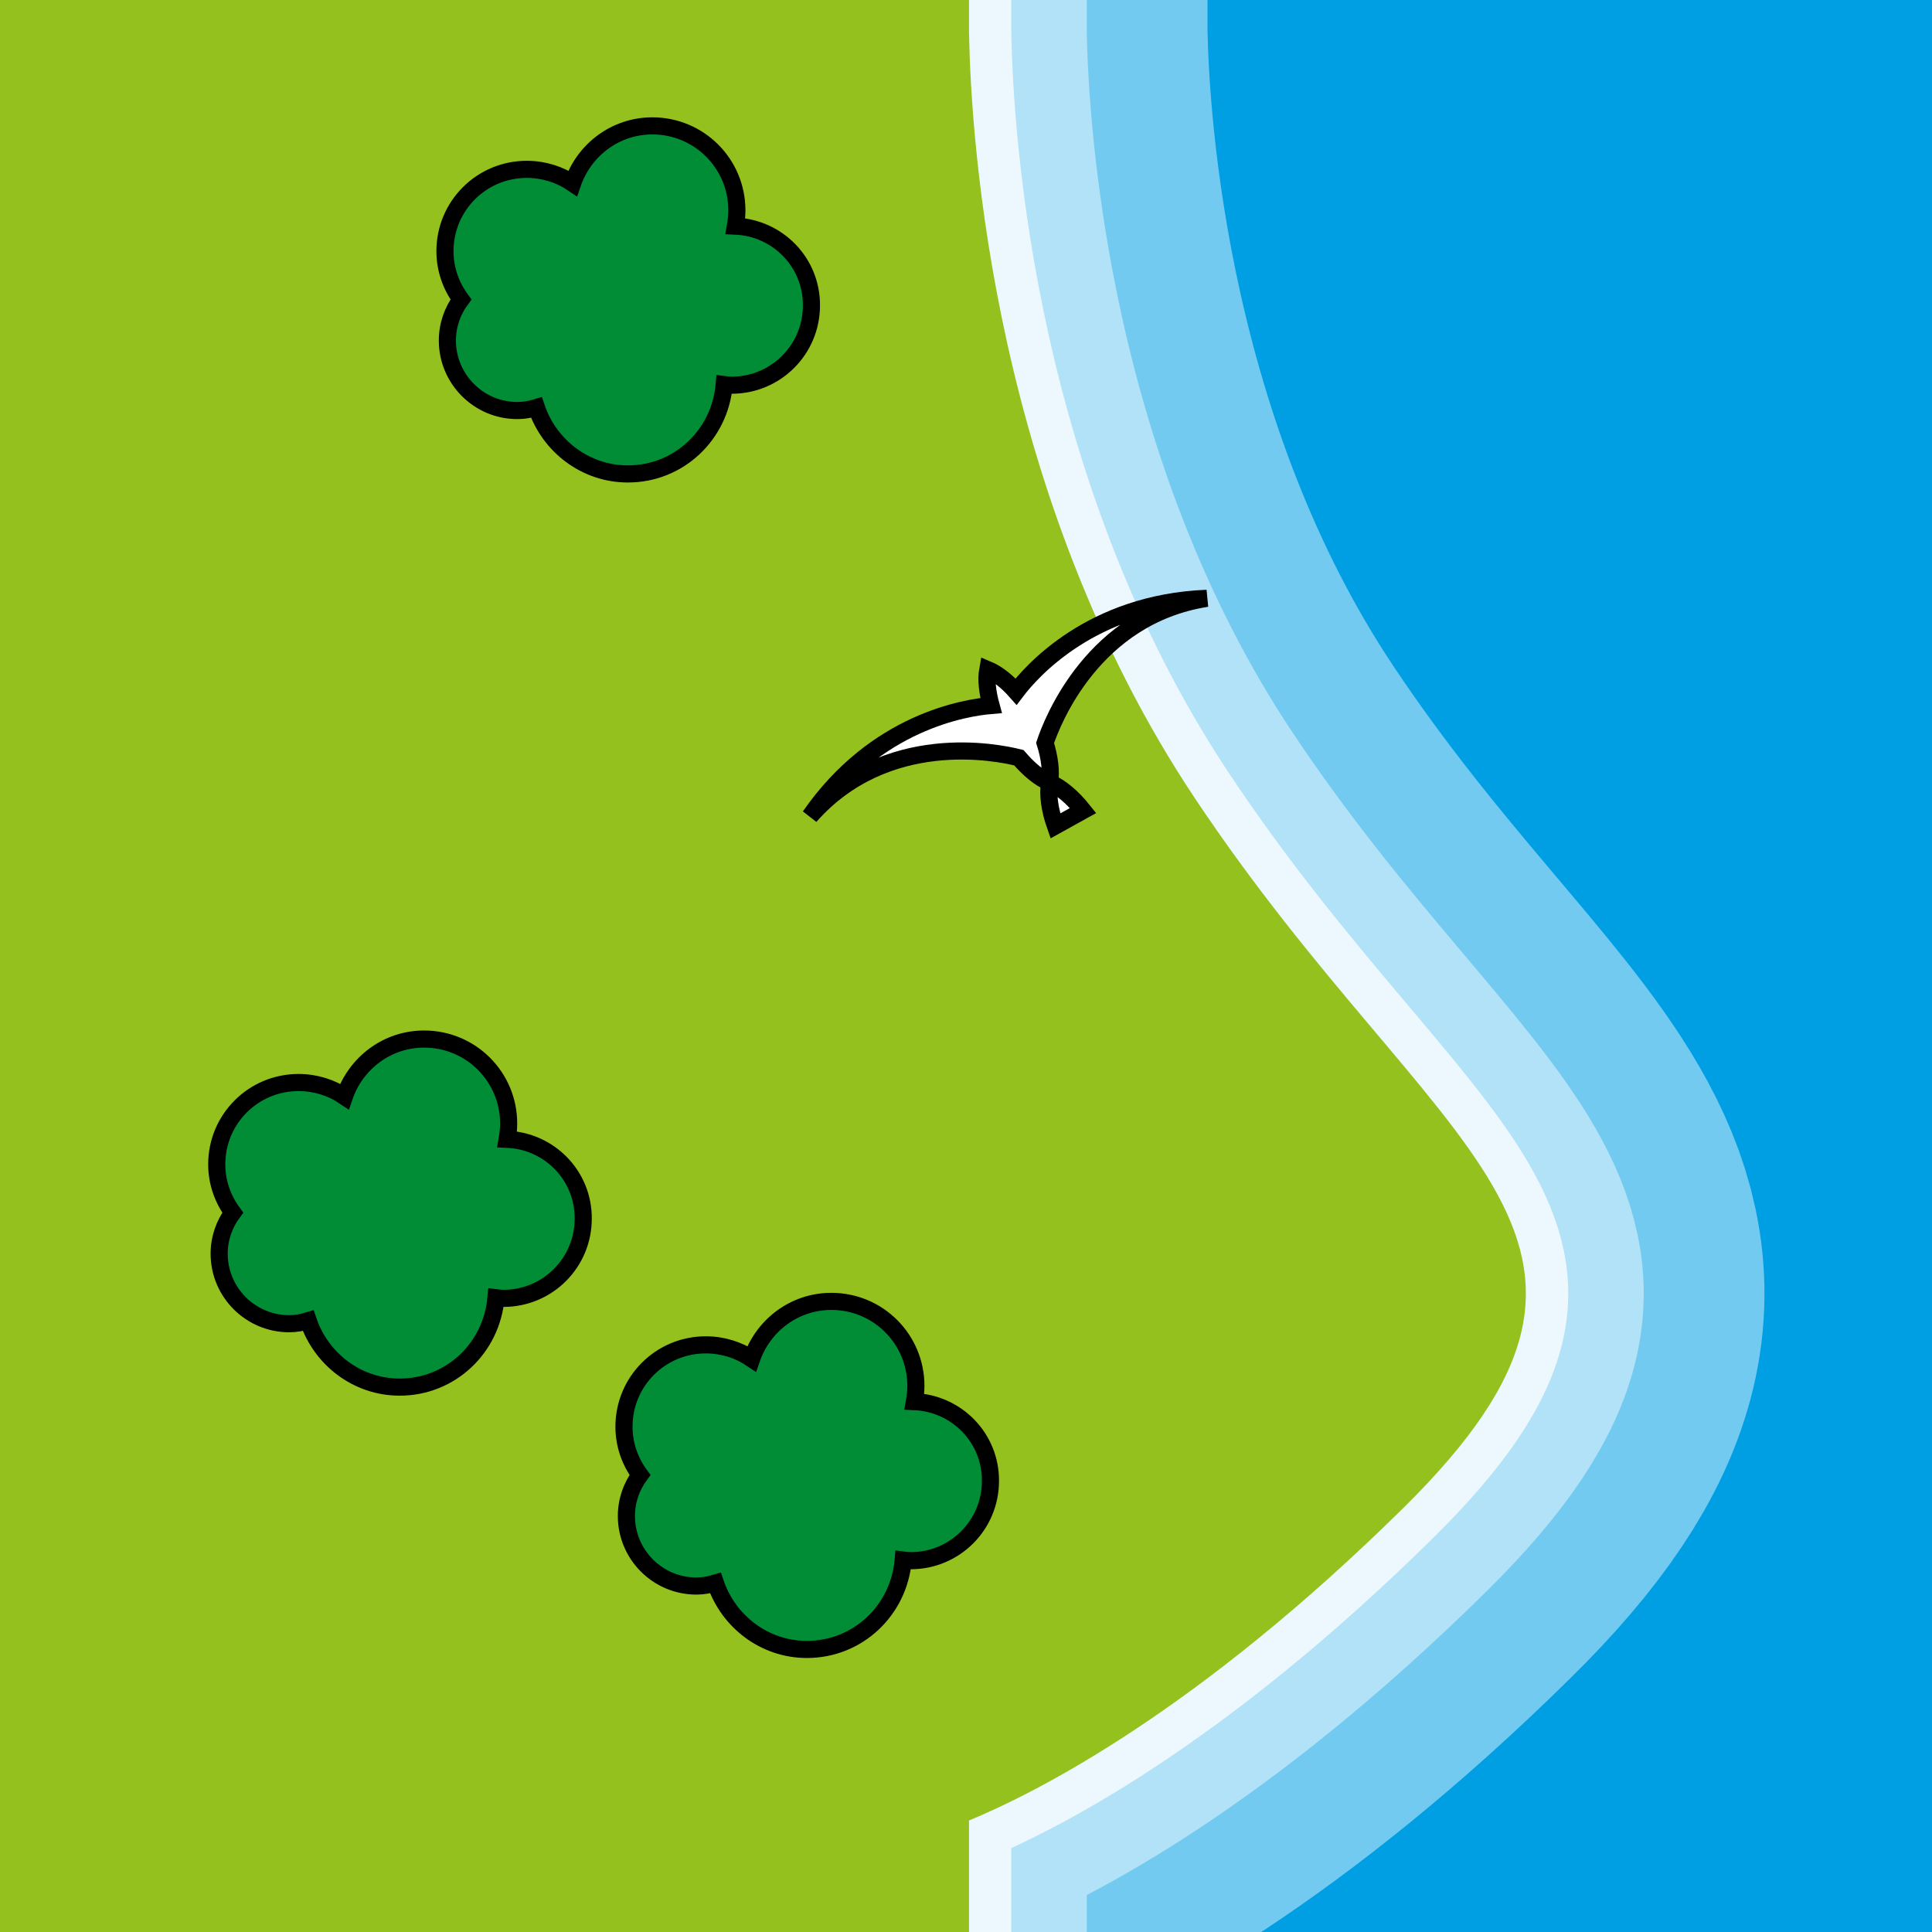 <?xml version="1.0" encoding="utf-8"?>
<!-- Generator: Adobe Illustrator 26.5.0, SVG Export Plug-In . SVG Version: 6.00 Build 0)  -->
<svg version="1.1" xmlns="http://www.w3.org/2000/svg" xmlns:xlink="http://www.w3.org/1999/xlink" x="0px" y="0px"
	 viewBox="0 0 64 64" style="enable-background:new 0 0 64 64;" xml:space="preserve">
<style type="text/css">
	.Linie_x0020_1{opacity:0.75;fill:none;stroke:#FFFFFF;stroke-width:3;stroke-miterlimit:10;}
	.Linie_x0020_2{opacity:0.45;fill:none;stroke:#FFFFFF;stroke-width:8;stroke-miterlimit:10;}
	.Linie_x0020_3{opacity:0.45;fill:none;stroke:#FFFFFF;stroke-width:16;stroke-miterlimit:10;}
	.st0{fill:#009FE3;}
	.st1{fill:#95C11F;stroke:#95C11F;stroke-width:0.2;stroke-miterlimit:10;}
	.st2{fill:#008D36;stroke:#000000;stroke-width:0.567;stroke-miterlimit:10;}
	.st3{fill:#FFFFFF;stroke:#000000;stroke-width:0.567;stroke-miterlimit:10;}
</style>
<g id="Wasser">
	<rect y="0" class="st0" width="64" height="64"/>
</g>
<g id="Linie_1">
	<path class="Linie_x0020_1" d="M32,64v-3.76c2.33-0.96,7.61-3.64,14.42-10.36c9.08-8.95,1.08-11.38-6.92-23.38
		C32.81,16.47,32.07,4.7,32,1.11V0"/>
</g>
<g id="Linie_2">
	<path class="Linie_x0020_2" d="M32,64v-3.76c2.33-0.96,7.61-3.64,14.42-10.36c9.08-8.95,1.08-11.38-6.92-23.38
		C32.81,16.47,32.07,4.7,32,1.11V0"/>
</g>
<g id="Linie_3">
	<path class="Linie_x0020_3" d="M32,64v-3.76c2.33-0.96,7.61-3.64,14.42-10.36c9.08-8.95,1.08-11.38-6.92-23.38
		C32.81,16.47,32.07,4.7,32,1.11V0"/>
</g>
<g id="Land">
	<path class="st1" d="M39.5,26.5C32.81,16.47,32.07,4.7,32,1.11V0H0v64h32v-3.76c2.33-0.96,7.61-3.64,14.42-10.36
		C55.49,40.93,47.5,38.5,39.5,26.5z"/>
</g>
<g id="Utensilien">
</g>
<g id="Bäume">
	<path class="st2" d="M30.29,46.43c0.03-0.17,0.05-0.34,0.05-0.52c0-1.55-1.25-2.8-2.8-2.8c-1.23,0-2.26,0.8-2.64,1.9
		c-0.43-0.29-0.96-0.46-1.52-0.46c-1.5,0-2.71,1.21-2.71,2.71c0,0.6,0.2,1.15,0.53,1.6c-0.28,0.38-0.45,0.85-0.45,1.36
		c0,1.28,1.04,2.32,2.32,2.32c0.22,0,0.43-0.04,0.63-0.1c0.43,1.27,1.62,2.2,3.03,2.2c1.69,0,3.05-1.3,3.19-2.96
		c0.08,0.01,0.16,0.02,0.25,0.02c1.46,0,2.64-1.18,2.64-2.64C32.82,47.64,31.7,46.49,30.29,46.43z"/>
	<path class="st2" d="M16.8,37.74c0.03-0.17,0.05-0.34,0.05-0.52c0-1.55-1.25-2.8-2.8-2.8c-1.23,0-2.26,0.8-2.64,1.9
		c-0.43-0.29-0.96-0.46-1.52-0.46c-1.5,0-2.71,1.21-2.71,2.71c0,0.6,0.2,1.15,0.53,1.6c-0.28,0.38-0.45,0.85-0.45,1.36
		c0,1.28,1.04,2.32,2.32,2.32c0.22,0,0.43-0.04,0.63-0.1c0.43,1.27,1.62,2.2,3.03,2.2c1.69,0,3.05-1.3,3.19-2.96
		c0.08,0.01,0.16,0.02,0.25,0.02c1.46,0,2.64-1.18,2.64-2.64C19.33,38.95,18.21,37.8,16.8,37.74z"/>
	<path class="st2" d="M24.36,7.49c0.03-0.17,0.05-0.34,0.05-0.52c0-1.55-1.25-2.8-2.8-2.8c-1.23,0-2.26,0.8-2.64,1.9
		c-0.43-0.29-0.96-0.46-1.52-0.46c-1.5,0-2.71,1.21-2.71,2.71c0,0.6,0.2,1.15,0.53,1.6c-0.28,0.38-0.45,0.85-0.45,1.36
		c0,1.28,1.04,2.32,2.32,2.32c0.22,0,0.43-0.04,0.63-0.1c0.43,1.27,1.62,2.2,3.03,2.2c1.69,0,3.05-1.3,3.19-2.96
		c0.08,0.01,0.16,0.02,0.25,0.02c1.46,0,2.64-1.18,2.64-2.64C26.89,8.7,25.77,7.55,24.36,7.49z"/>
	<path class="st3" d="M34.62,24.61c0.15,0.48,0.21,0.94,0.15,1.31c-0.34-0.14-0.69-0.44-1.02-0.82c-0.71-0.18-4.39-0.93-6.92,1.94
		c2.18-3.15,5.18-3.6,6-3.67c-0.12-0.44-0.17-0.86-0.11-1.19c0.31,0.13,0.64,0.39,0.94,0.73c0.5-0.66,2.49-2.94,6.32-3.09
		C36.2,20.41,34.85,23.92,34.62,24.61z M35.88,26.85c-0.35-0.44-0.74-0.77-1.11-0.93c-0.07,0.39,0,0.9,0.19,1.44L35.88,26.85z"/>
</g>
</svg>
